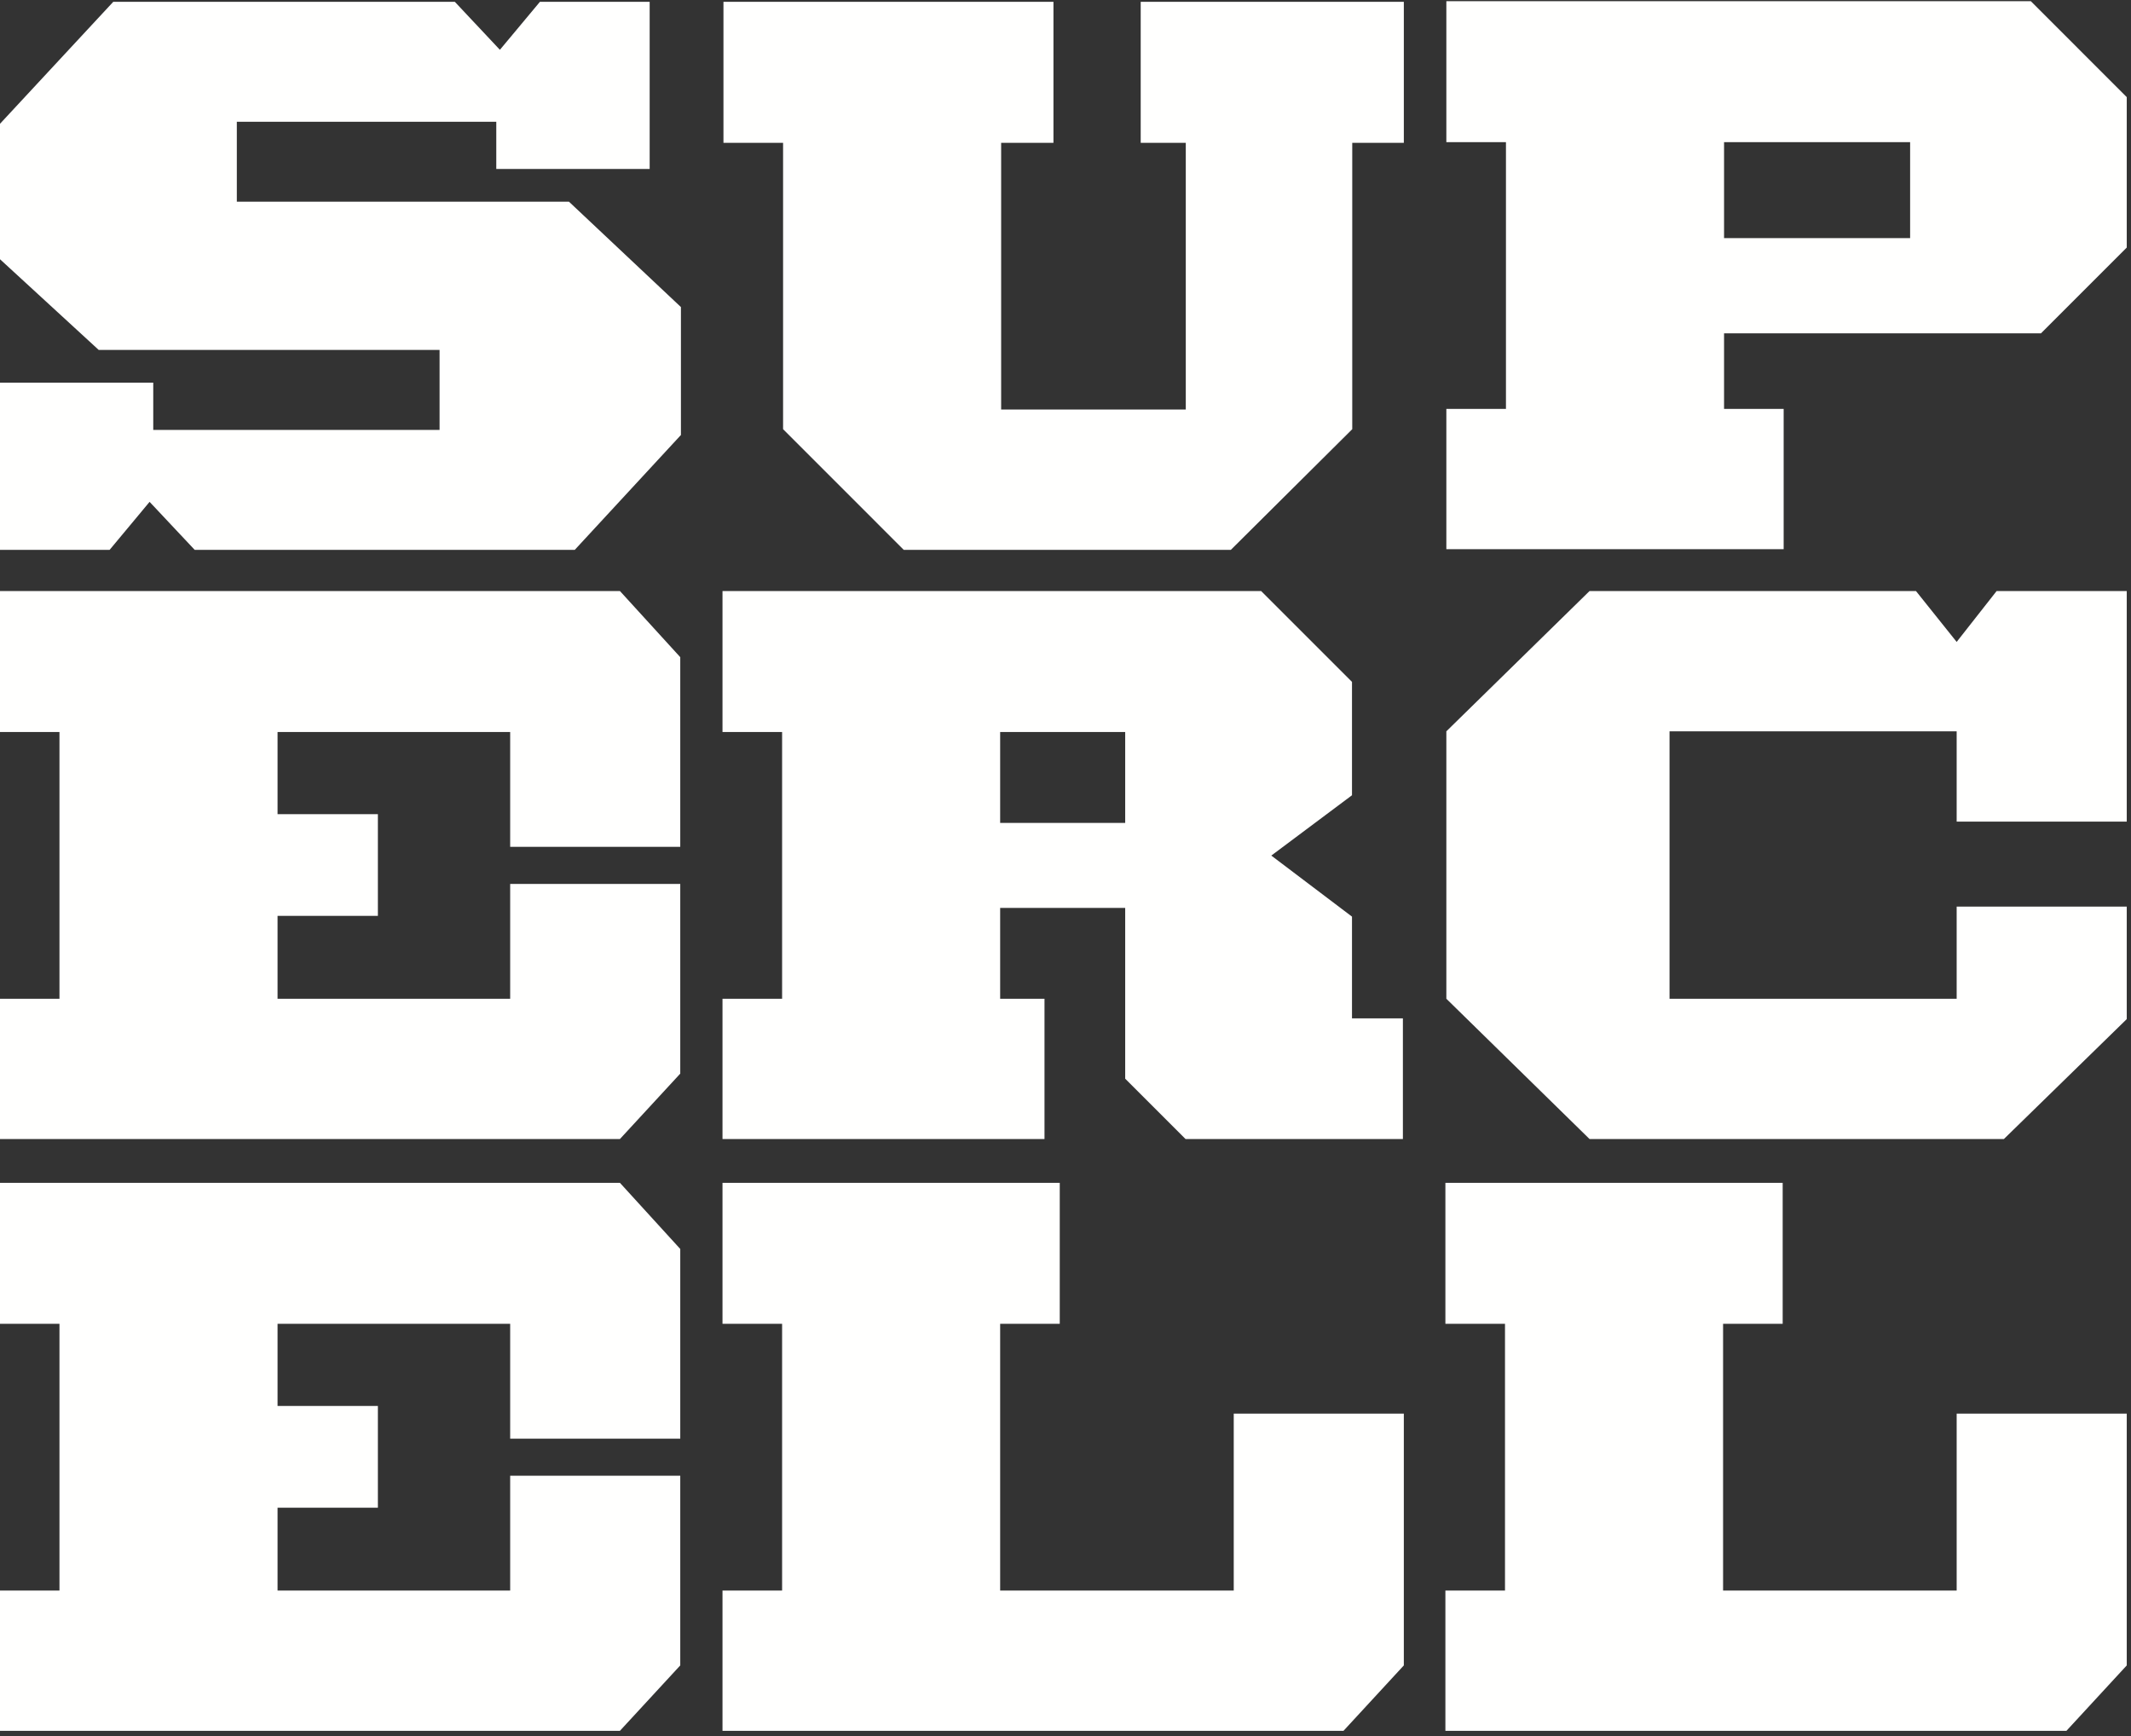 <svg width="254" height="207" viewBox="0 0 254 207" fill="none" xmlns="http://www.w3.org/2000/svg">
<rect x="0" y="0" width="254" height="207" fill="#333333" stroke="none"/>
<g clip-path="url(#clip0_1564_23653)">
<path fill-rule="evenodd" clip-rule="evenodd" d="M119.211 98.102H134.115V87.27H119.211V98.102ZM141.307 135.789L134.115 128.598V108.238H119.211V119.067H124.497V135.789H86.117V119.067H93.221V87.27H86.117V70.461H150.318L161.148 81.292V94.807L151.53 101.999L161.148 109.277V121.407H167.215V135.789H141.307Z" fill="#FFFFFE"/>
<path fill-rule="evenodd" clip-rule="evenodd" d="M161.179 17.027V51.165L146.71 65.549H107.719L93.338 51.165V17.027H86.231V0.219H125.564V17.027H119.329V48.825H141.337V17.027H135.964V0.219H167.327V17.027H161.179Z" fill="#FFFFFE"/>
<path fill-rule="evenodd" clip-rule="evenodd" d="M205.495 28.387H227.673V16.949H205.495V28.387ZM243.27 39.737H205.495V48.748H212.599V65.472H172.395V48.748H179.499V16.949H172.395V0.141H242.058L253.493 11.578V29.512L243.27 39.737Z" fill="#FFFFFE"/>
<path fill-rule="evenodd" clip-rule="evenodd" d="M238.851 135.789H189.462L172.395 119.067V87.185L189.462 70.461H228.37L233.22 76.527L237.983 70.461H253.493V97.947H233.22V87.185H198.997V119.067H233.22V108.084H253.493V121.494L238.851 135.789Z" fill="#FFFFFE"/>
<path fill-rule="evenodd" clip-rule="evenodd" d="M160.136 206.34H86.117V189.618H93.221V157.82H86.117V141.012H126.315V157.82H119.211V189.618H147.053V168.527H167.326V198.544L160.136 206.34Z" fill="#FFFFFE"/>
<path fill-rule="evenodd" clip-rule="evenodd" d="M246.305 206.34H172.281V189.618H179.385V157.82H172.281V141.012H212.482V157.82H205.379V189.618H233.221V168.527H253.494V198.544L246.305 206.34Z" fill="#FFFFFE"/>
<path fill-rule="evenodd" clip-rule="evenodd" d="M68.51 65.549H23.203L17.83 59.829L13.067 65.549H-0.016V45.62H18.266V51.253H52.394V41.72H11.768L-0.016 30.89V14.774L13.498 0.219H54.215L59.584 5.938L64.352 0.219H77.435V20.146H59.153V14.515H28.228V24.046H67.817L81.161 36.607V51.858L68.51 65.549Z" fill="#FFFFFE"/>
<path fill-rule="evenodd" clip-rule="evenodd" d="M73.891 135.789H-0.016V119.067H7.088V87.27H-0.016V70.461H73.891L81.082 78.345V100.96H60.809V87.27H33.083V97.06H45.041V109.189H33.083V119.067H60.809V105.377H81.082V127.992L73.891 135.789Z" fill="#FFFFFE"/>
<path fill-rule="evenodd" clip-rule="evenodd" d="M73.891 206.34H-0.016V189.618H7.088V157.82H-0.016V141.012H73.891L81.082 148.897V171.511H60.809V157.82H33.083V167.61H45.041V179.741H33.083V189.618H60.809V175.928H81.082V198.544L73.891 206.34Z" fill="#FFFFFE"/>
</g>
<defs>
<clipPath id="clip0_1564_23653">
<rect width="254" height="207" fill="white"/>
</clipPath>
</defs>
</svg>
